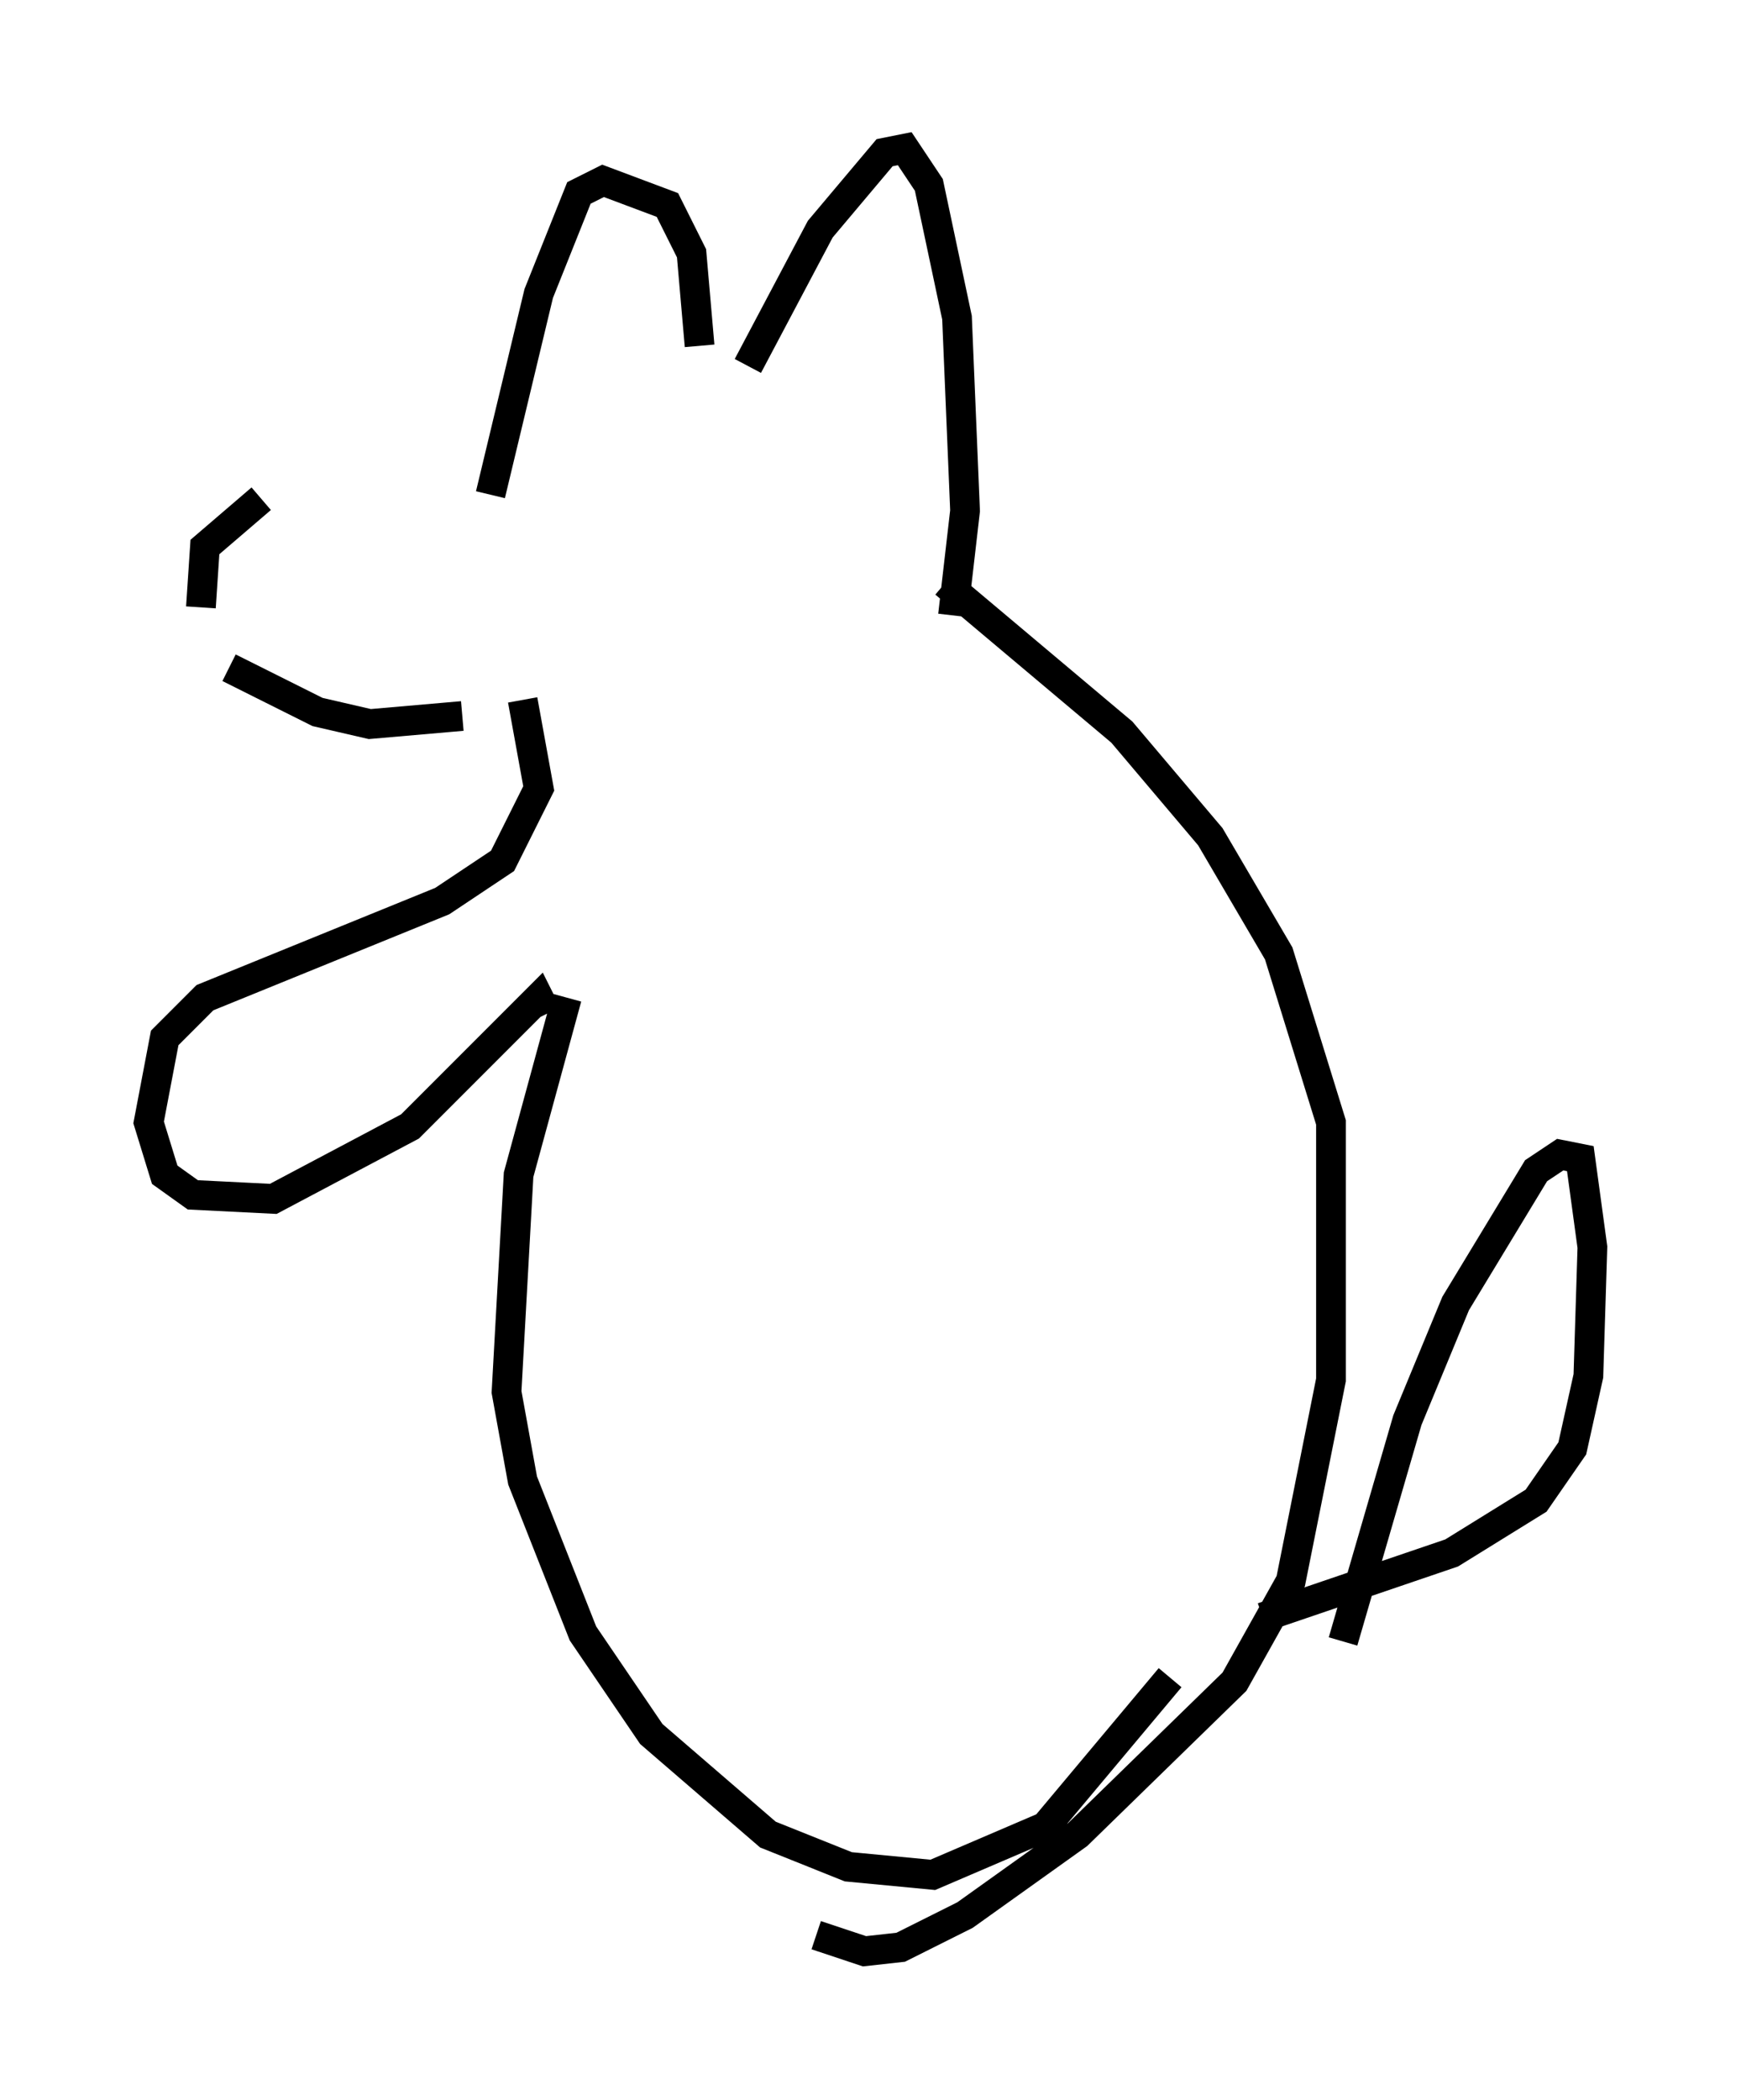 <?xml version="1.0" encoding="utf-8" ?>
<svg baseProfile="full" height="70.622" version="1.1" width="58.579" xmlns="http://www.w3.org/2000/svg" xmlns:ev="http://www.w3.org/2001/xml-events" xmlns:xlink="http://www.w3.org/1999/xlink"><defs /><rect fill="white" height="70.622" width="58.579" x="0" y="0" /><path d="M17.314, 15.284 m-8.525, 1.488 l-1.894, 1.624 -0.135, 2.03 m0.947, 2.03 l2.977, 1.488 1.759, 0.406 l3.112, -0.271 m0.947, -7.442 l1.624, -6.766 1.353, -3.383 l0.812, -0.406 2.165, 0.812 l0.812, 1.624 0.271, 3.112 m1.624, 0.677 l2.436, -4.601 2.165, -2.571 l0.677, -0.135 0.812, 1.218 l0.947, 4.465 0.271, 6.495 l-0.406, 3.518 m-14.479, 2.842 l0.541, 2.977 -1.218, 2.436 l-2.03, 1.353 -7.984, 3.248 l-1.353, 1.353 -0.541, 2.842 l0.541, 1.759 0.947, 0.677 l2.706, 0.135 4.601, -2.436 l4.33, -4.33 0.271, 0.541 m13.396, -14.479 l5.954, 5.007 2.977, 3.518 l2.3, 3.924 1.759, 5.683 l0.0, 8.66 -1.353, 6.766 l-1.894, 3.383 -5.277, 5.142 l-3.789, 2.706 -2.165, 1.083 l-1.218, 0.135 -1.624, -0.541 m-8.39, -31.529 l-1.624, 5.954 -0.406, 7.307 l0.541, 2.977 2.03, 5.142 l2.3, 3.383 3.924, 3.383 l2.706, 1.083 2.842, 0.271 l3.789, -1.624 4.195, -5.007 m5.819, -1.218 l2.165, -7.442 1.624, -3.924 l2.706, -4.465 0.812, -0.541 l0.677, 0.135 0.406, 2.977 l-0.135, 4.33 -0.541, 2.436 l-1.218, 1.759 -2.842, 1.759 l-6.36, 2.165 " fill="none" stroke="black" stroke-width="1" /></svg>